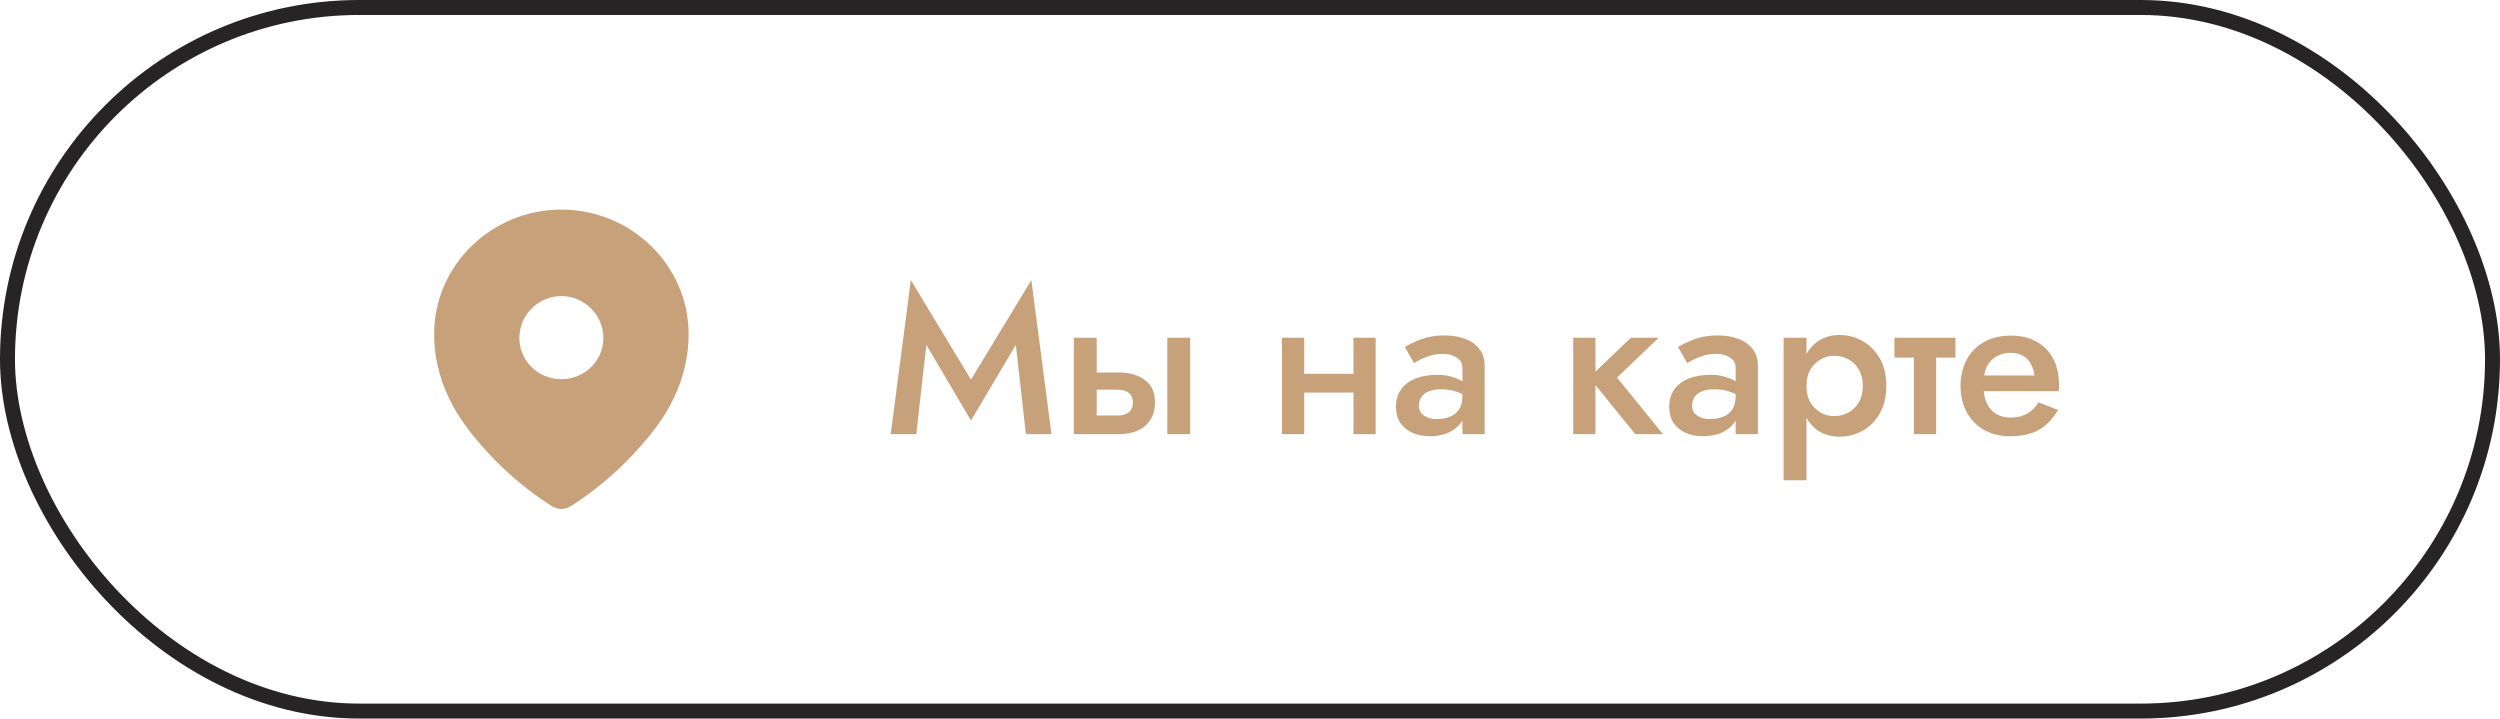<svg width="167" height="48" viewBox="0 0 167 48" fill="none" xmlns="http://www.w3.org/2000/svg">
<path fill-rule="evenodd" clip-rule="evenodd" d="M29 22.318C29 17.718 32.844 14 37.493 14C42.156 14 46 17.718 46 22.318C46 24.636 45.157 26.788 43.77 28.612C42.239 30.623 40.352 32.377 38.228 33.752C37.742 34.07 37.304 34.094 36.77 33.752C34.635 32.377 32.748 30.623 31.23 28.612C29.842 26.788 29 24.636 29 22.318ZM34.694 22.577C34.694 24.118 35.952 25.33 37.493 25.33C39.036 25.33 40.306 24.118 40.306 22.577C40.306 21.048 39.036 19.777 37.493 19.777C35.952 19.777 34.694 21.048 34.694 22.577Z" fill="#C7A17A"/>
<path d="M61.88 23.036L64.862 28.09L67.858 23.036L68.53 29H70.238L68.894 18.71L64.862 25.36L60.844 18.71L59.5 29H61.208L61.88 23.036ZM77.977 22.56V29H79.503V22.56H77.977ZM71.733 22.56V29H73.259V22.56H71.733ZM72.797 26.032H74.645C74.981 26.032 75.237 26.107 75.415 26.256C75.592 26.405 75.681 26.62 75.681 26.9C75.681 27.077 75.639 27.231 75.555 27.362C75.48 27.493 75.363 27.591 75.205 27.656C75.055 27.721 74.869 27.754 74.645 27.754H72.797V29H74.799C75.247 29 75.648 28.921 76.003 28.762C76.357 28.603 76.637 28.365 76.843 28.048C77.048 27.731 77.151 27.343 77.151 26.886C77.151 26.195 76.922 25.691 76.465 25.374C76.017 25.047 75.461 24.884 74.799 24.884H72.797V26.032ZM86.295 26.228H91.223V24.968H86.295V26.228ZM90.411 22.56V29H91.895V22.56H90.411ZM85.637 22.56V29H87.121V22.56H85.637ZM94.778 27.096C94.778 26.872 94.834 26.681 94.946 26.522C95.058 26.354 95.222 26.228 95.436 26.144C95.651 26.051 95.917 26.004 96.234 26.004C96.626 26.004 96.972 26.055 97.27 26.158C97.569 26.251 97.863 26.405 98.152 26.62V25.822C98.078 25.729 97.942 25.621 97.746 25.5C97.55 25.379 97.303 25.271 97.004 25.178C96.715 25.085 96.384 25.038 96.01 25.038C95.45 25.038 94.96 25.122 94.54 25.29C94.13 25.458 93.812 25.701 93.588 26.018C93.364 26.335 93.252 26.713 93.252 27.152C93.252 27.591 93.35 27.959 93.546 28.258C93.752 28.547 94.022 28.767 94.358 28.916C94.704 29.065 95.086 29.14 95.506 29.14C95.954 29.14 96.36 29.065 96.724 28.916C97.088 28.757 97.378 28.533 97.592 28.244C97.807 27.945 97.914 27.591 97.914 27.18L97.69 26.438C97.69 26.821 97.616 27.124 97.466 27.348C97.317 27.572 97.112 27.735 96.85 27.838C96.589 27.941 96.295 27.992 95.968 27.992C95.754 27.992 95.553 27.959 95.366 27.894C95.189 27.819 95.044 27.717 94.932 27.586C94.83 27.455 94.778 27.292 94.778 27.096ZM94.456 24.254C94.559 24.189 94.704 24.109 94.89 24.016C95.086 23.913 95.31 23.825 95.562 23.75C95.824 23.675 96.108 23.638 96.416 23.638C96.771 23.638 97.07 23.722 97.312 23.89C97.564 24.049 97.69 24.277 97.69 24.576V29H99.174V24.408C99.174 23.979 99.058 23.615 98.824 23.316C98.6 23.017 98.288 22.793 97.886 22.644C97.485 22.485 97.018 22.406 96.486 22.406C95.908 22.406 95.394 22.49 94.946 22.658C94.498 22.826 94.13 22.999 93.84 23.176L94.456 24.254ZM105.091 22.56V29H106.575V22.56H105.091ZM108.941 22.56L106.169 25.22L109.235 29H111.083L108.017 25.22L110.803 22.56H108.941ZM113.03 27.096C113.03 26.872 113.086 26.681 113.198 26.522C113.31 26.354 113.474 26.228 113.688 26.144C113.903 26.051 114.169 26.004 114.486 26.004C114.878 26.004 115.224 26.055 115.522 26.158C115.821 26.251 116.115 26.405 116.404 26.62V25.822C116.33 25.729 116.194 25.621 115.998 25.5C115.802 25.379 115.555 25.271 115.256 25.178C114.967 25.085 114.636 25.038 114.262 25.038C113.702 25.038 113.212 25.122 112.792 25.29C112.382 25.458 112.064 25.701 111.84 26.018C111.616 26.335 111.504 26.713 111.504 27.152C111.504 27.591 111.602 27.959 111.798 28.258C112.004 28.547 112.274 28.767 112.61 28.916C112.956 29.065 113.338 29.14 113.758 29.14C114.206 29.14 114.612 29.065 114.976 28.916C115.34 28.757 115.63 28.533 115.844 28.244C116.059 27.945 116.166 27.591 116.166 27.18L115.942 26.438C115.942 26.821 115.868 27.124 115.718 27.348C115.569 27.572 115.364 27.735 115.102 27.838C114.841 27.941 114.547 27.992 114.22 27.992C114.006 27.992 113.805 27.959 113.618 27.894C113.441 27.819 113.296 27.717 113.184 27.586C113.082 27.455 113.03 27.292 113.03 27.096ZM112.708 24.254C112.811 24.189 112.956 24.109 113.142 24.016C113.338 23.913 113.562 23.825 113.814 23.75C114.076 23.675 114.36 23.638 114.668 23.638C115.023 23.638 115.322 23.722 115.564 23.89C115.816 24.049 115.942 24.277 115.942 24.576V29H117.426V24.408C117.426 23.979 117.31 23.615 117.076 23.316C116.852 23.017 116.54 22.793 116.138 22.644C115.737 22.485 115.27 22.406 114.738 22.406C114.16 22.406 113.646 22.49 113.198 22.658C112.75 22.826 112.382 22.999 112.092 23.176L112.708 24.254ZM120.671 32.08V22.56H119.145V32.08H120.671ZM126.005 25.78C126.005 25.052 125.861 24.441 125.571 23.946C125.282 23.442 124.899 23.055 124.423 22.784C123.947 22.513 123.429 22.378 122.869 22.378C122.328 22.378 121.852 22.518 121.441 22.798C121.04 23.078 120.727 23.47 120.503 23.974C120.279 24.478 120.167 25.08 120.167 25.78C120.167 26.471 120.279 27.073 120.503 27.586C120.727 28.09 121.04 28.482 121.441 28.762C121.852 29.033 122.328 29.168 122.869 29.168C123.429 29.168 123.947 29.037 124.423 28.776C124.899 28.505 125.282 28.118 125.571 27.614C125.861 27.101 126.005 26.489 126.005 25.78ZM124.437 25.78C124.437 26.209 124.349 26.573 124.171 26.872C123.994 27.171 123.761 27.399 123.471 27.558C123.182 27.717 122.86 27.796 122.505 27.796C122.207 27.796 121.917 27.721 121.637 27.572C121.357 27.413 121.124 27.185 120.937 26.886C120.76 26.587 120.671 26.219 120.671 25.78C120.671 25.341 120.76 24.973 120.937 24.674C121.124 24.375 121.357 24.151 121.637 24.002C121.917 23.843 122.207 23.764 122.505 23.764C122.86 23.764 123.182 23.843 123.471 24.002C123.761 24.151 123.994 24.38 124.171 24.688C124.349 24.987 124.437 25.351 124.437 25.78ZM126.549 22.56V23.89H130.623V22.56H126.549ZM127.851 22.84V29H129.335V22.84H127.851ZM131.871 26.13H137.527C137.537 26.046 137.541 25.971 137.541 25.906C137.541 25.831 137.541 25.766 137.541 25.71C137.541 25.029 137.411 24.445 137.149 23.96C136.897 23.465 136.529 23.087 136.043 22.826C135.567 22.555 134.993 22.42 134.321 22.42C133.715 22.42 133.178 22.532 132.711 22.756C132.245 22.98 131.867 23.293 131.577 23.694C131.297 24.095 131.111 24.562 131.017 25.094C130.999 25.206 130.985 25.318 130.975 25.43C130.966 25.542 130.961 25.659 130.961 25.78C130.961 26.424 131.097 27.003 131.367 27.516C131.638 28.02 132.021 28.417 132.515 28.706C133.019 28.995 133.598 29.14 134.251 29.14C134.839 29.14 135.329 29.07 135.721 28.93C136.123 28.781 136.463 28.575 136.743 28.314C137.023 28.053 137.271 27.745 137.485 27.39L136.169 26.872C136.048 27.077 135.899 27.259 135.721 27.418C135.544 27.567 135.339 27.684 135.105 27.768C134.881 27.852 134.62 27.894 134.321 27.894C133.967 27.894 133.649 27.819 133.369 27.67C133.099 27.511 132.884 27.273 132.725 26.956C132.576 26.639 132.501 26.247 132.501 25.78L132.529 25.388C132.529 25.015 132.604 24.693 132.753 24.422C132.912 24.142 133.127 23.932 133.397 23.792C133.668 23.643 133.971 23.568 134.307 23.568C134.634 23.568 134.909 23.633 135.133 23.764C135.357 23.885 135.53 24.063 135.651 24.296C135.782 24.52 135.866 24.781 135.903 25.08H131.871V26.13Z" fill="#C7A17A"/>
<rect x="0.5" y="0.5" width="166" height="47" rx="23.5" stroke="#262424"/>
</svg>
